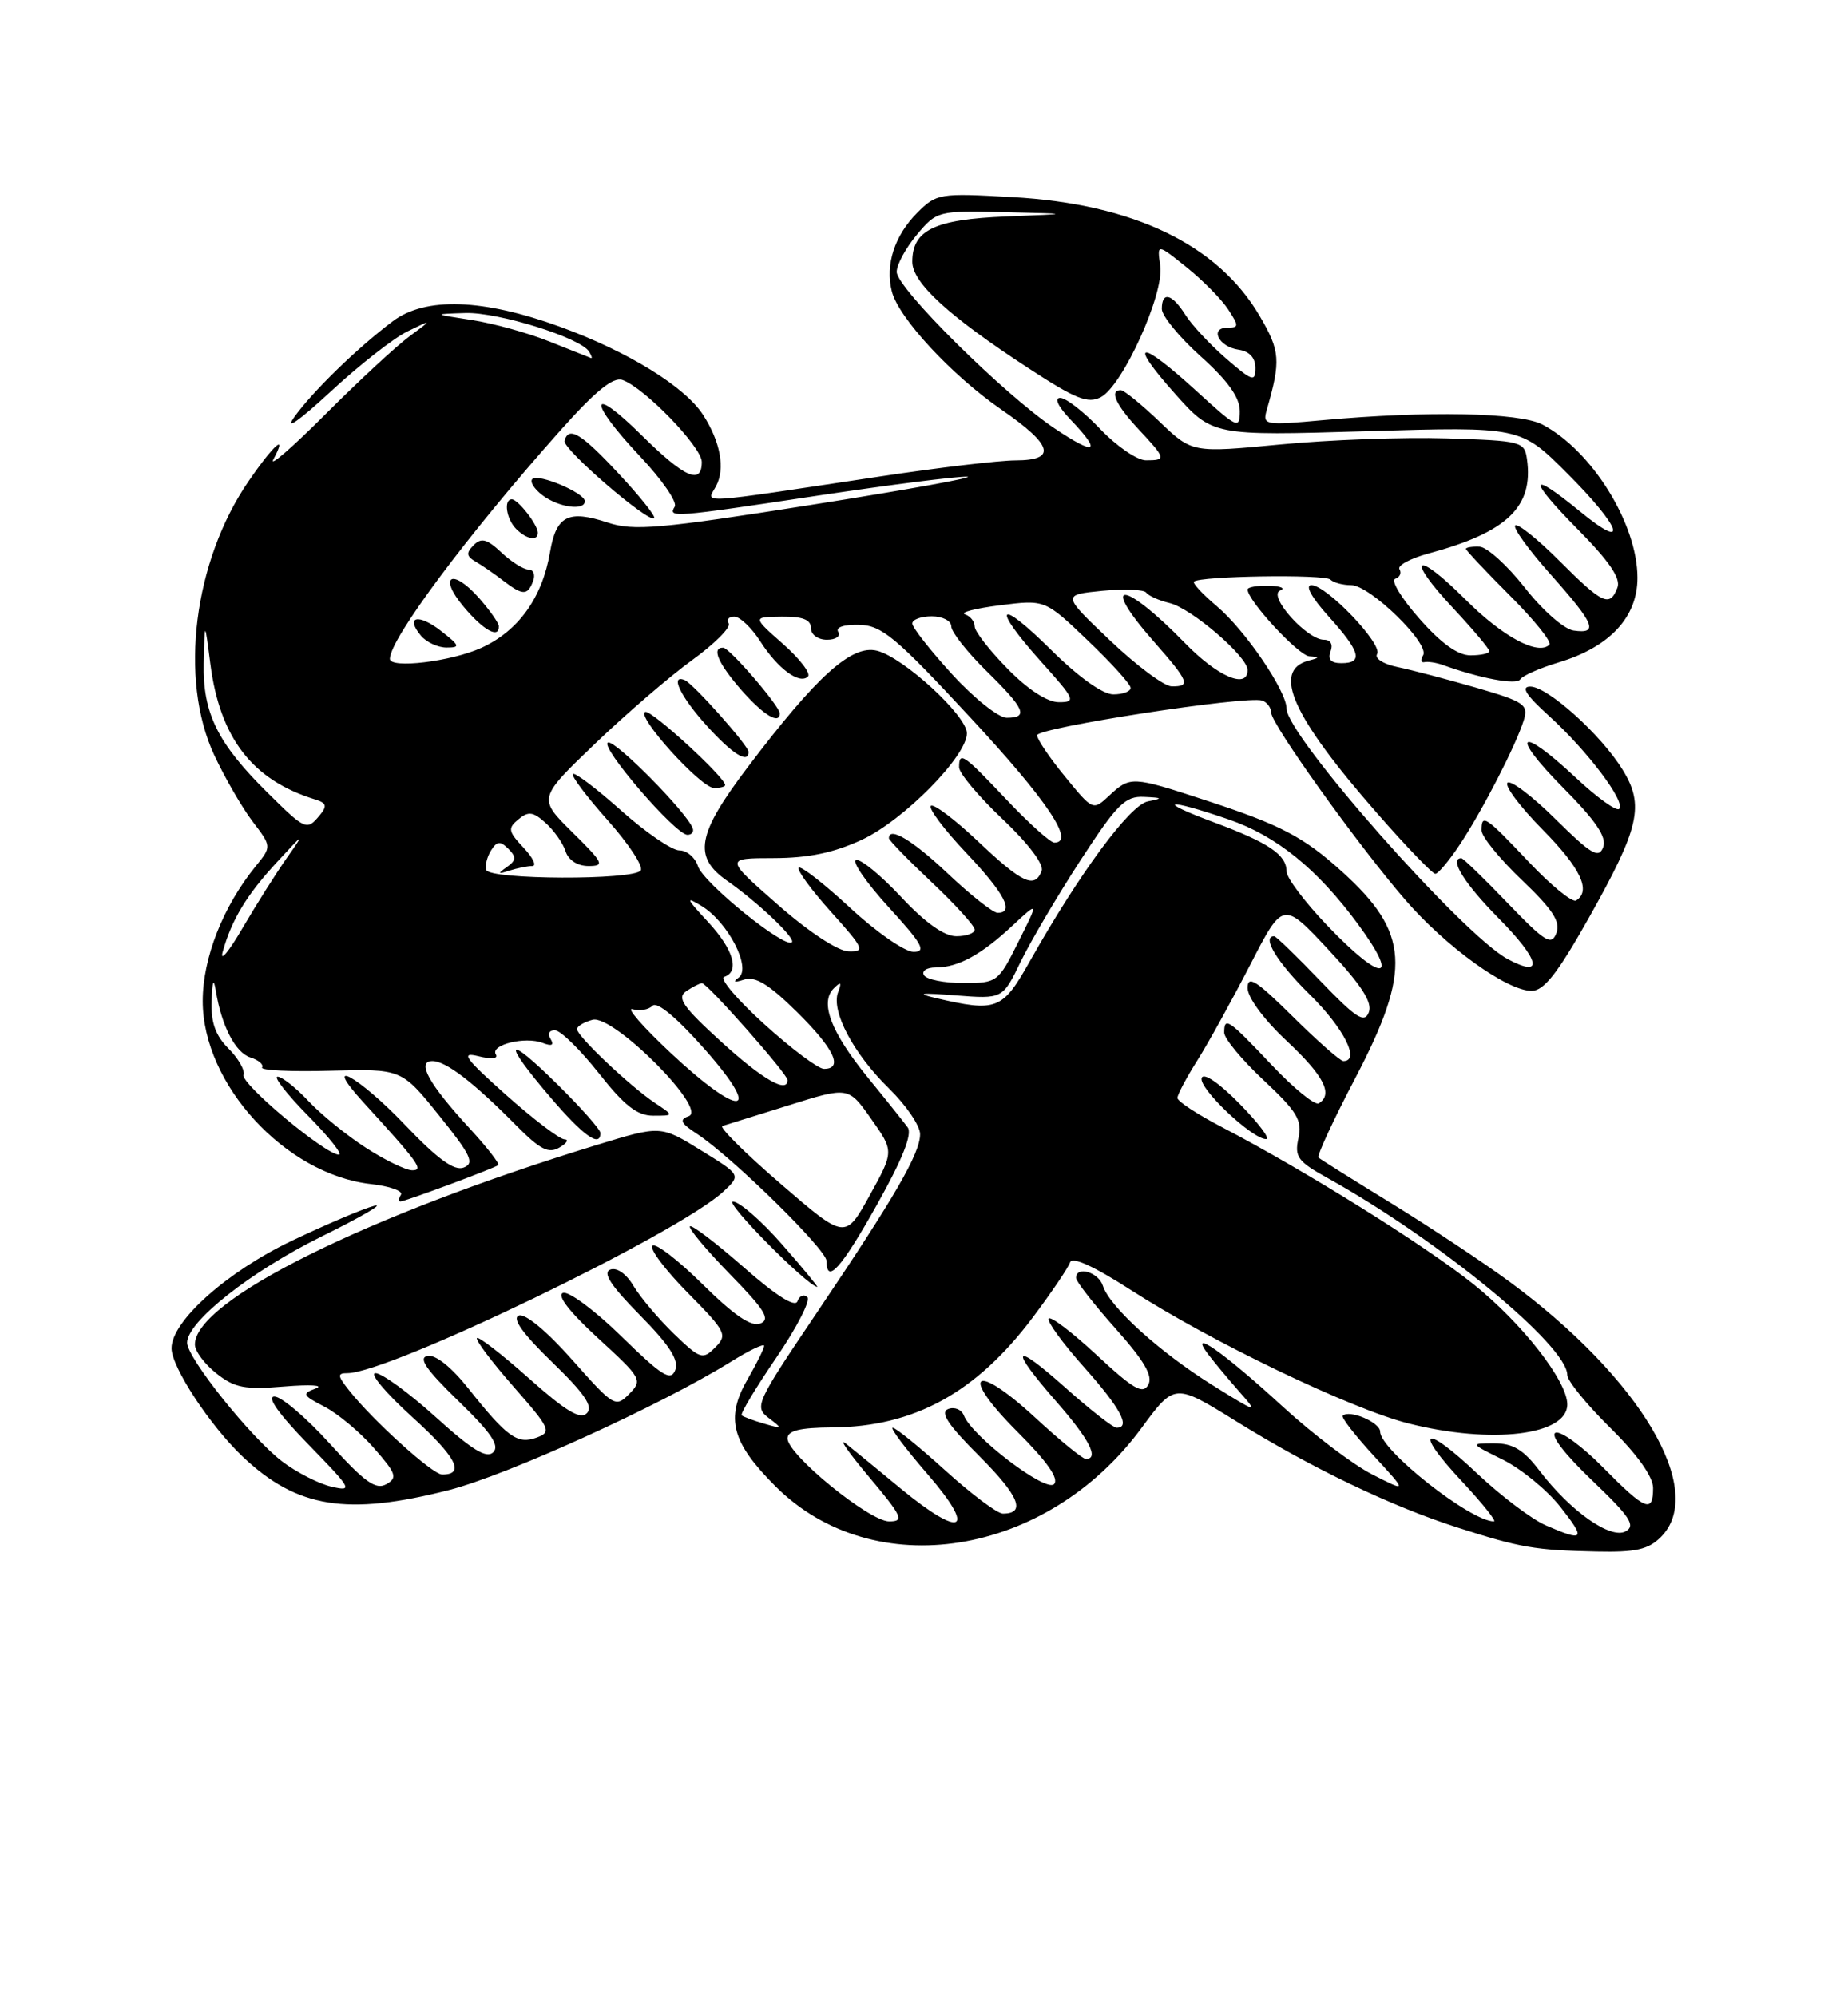 <?xml version="1.0" encoding="UTF-8" standalone="no"?>
<!DOCTYPE svg PUBLIC "-//W3C//DTD SVG 1.1//EN" "http://www.w3.org/Graphics/SVG/1.1/DTD/svg11.dtd" >
<svg xmlns="http://www.w3.org/2000/svg" xmlns:xlink="http://www.w3.org/1999/xlink" version="1.1" viewBox="0 0 237 256">
 <g >
 <path fill="currentColor"
d=" M 213.00 197.00 C 218.93 191.07 210.38 176.64 193.62 164.30 C 190.34 161.88 183.57 157.39 178.58 154.32 C 173.58 151.25 169.31 148.58 169.09 148.37 C 168.86 148.17 170.99 143.56 173.84 138.13 C 181.06 124.31 180.75 119.53 172.12 111.73 C 167.15 107.23 164.20 105.70 154.45 102.52 C 145.19 99.49 144.94 99.48 142.27 101.96 C 140.17 103.92 140.17 103.92 136.59 99.54 C 134.61 97.13 133.00 94.75 133.00 94.24 C 133.00 93.28 159.89 89.13 161.87 89.79 C 162.49 90.00 163.01 90.69 163.02 91.33 C 163.05 92.82 174.06 108.20 180.19 115.30 C 185.43 121.36 193.25 127.00 196.42 127.00 C 198.00 127.00 199.75 124.77 203.74 117.69 C 210.28 106.07 210.92 103.23 208.09 98.65 C 205.31 94.14 198.47 88.00 196.25 88.00 C 195.01 88.00 195.71 89.10 198.64 91.75 C 203.54 96.18 208.54 102.79 207.65 103.68 C 207.31 104.02 204.79 102.21 202.06 99.65 C 194.85 92.90 193.51 93.94 200.42 100.92 C 204.72 105.26 206.10 107.31 205.60 108.60 C 205.03 110.08 204.07 109.51 199.49 104.99 C 196.50 102.03 193.73 99.94 193.33 100.33 C 192.94 100.73 194.95 103.41 197.81 106.31 C 202.72 111.27 204.10 114.20 202.13 115.42 C 201.65 115.72 198.92 113.50 196.07 110.48 C 190.48 104.57 190.00 104.25 190.00 106.43 C 190.00 107.22 192.32 110.07 195.16 112.78 C 199.14 116.58 200.16 118.14 199.60 119.60 C 198.97 121.25 198.17 120.76 193.35 115.75 C 190.32 112.59 187.64 110.00 187.42 110.00 C 185.78 110.00 187.79 113.24 192.19 117.69 C 197.52 123.08 198.04 125.43 193.36 122.93 C 187.59 119.84 165.00 94.28 165.00 90.83 C 165.00 88.56 159.67 80.74 156.04 77.69 C 154.23 76.16 152.92 74.75 153.12 74.55 C 153.86 73.83 169.92 73.58 170.62 74.29 C 171.01 74.68 172.21 75.00 173.28 75.00 C 175.69 75.00 183.41 82.53 182.51 83.99 C 182.15 84.57 182.22 84.97 182.68 84.87 C 183.13 84.77 184.18 84.93 185.00 85.22 C 189.83 86.96 194.49 87.83 194.96 87.08 C 195.26 86.61 197.45 85.64 199.84 84.92 C 206.41 82.96 210.00 79.13 210.00 74.06 C 210.00 67.15 204.15 57.73 197.80 54.41 C 194.85 52.87 183.07 52.64 169.69 53.85 C 162.16 54.54 161.90 54.49 162.46 52.53 C 164.28 46.21 164.19 45.00 161.55 40.50 C 156.19 31.35 145.35 26.14 129.84 25.27 C 120.48 24.74 120.11 24.80 117.64 27.27 C 114.73 30.18 113.51 33.92 114.37 37.33 C 115.22 40.74 122.06 48.11 128.44 52.51 C 135.03 57.05 135.58 59.00 130.25 59.01 C 128.19 59.01 120.42 59.93 113.00 61.05 C 88.74 64.70 90.62 64.58 91.83 62.31 C 93.03 60.08 92.40 56.64 90.18 53.19 C 87.84 49.56 80.56 45.07 71.90 41.91 C 61.96 38.28 54.57 38.02 50.38 41.17 C 45.81 44.60 40.02 50.24 37.71 53.50 C 36.48 55.25 38.40 53.89 42.32 50.27 C 46.01 46.84 50.49 43.33 52.27 42.47 C 55.50 40.90 55.50 40.90 52.50 43.12 C 50.85 44.33 46.02 48.81 41.77 53.06 C 37.52 57.32 34.50 59.94 35.05 58.90 C 36.94 55.38 35.12 56.96 31.90 61.65 C 24.84 71.90 22.94 87.03 27.47 96.77 C 28.82 99.66 31.03 103.49 32.38 105.27 C 34.84 108.50 34.84 108.50 32.82 110.99 C 28.60 116.17 26.00 122.78 26.00 128.31 C 26.00 138.98 36.60 150.52 47.54 151.76 C 49.97 152.03 51.72 152.65 51.42 153.13 C 51.12 153.61 51.09 154.00 51.35 154.00 C 51.93 154.00 63.34 149.76 63.90 149.34 C 64.11 149.18 62.48 147.07 60.26 144.66 C 55.00 138.96 53.36 136.00 55.46 136.00 C 57.19 136.00 60.77 138.75 66.25 144.30 C 69.28 147.35 70.35 147.90 71.75 147.08 C 72.71 146.52 72.99 146.05 72.38 146.03 C 71.76 146.01 68.40 143.45 64.90 140.34 C 59.59 135.60 59.01 134.79 61.36 135.38 C 63.02 135.79 63.93 135.70 63.59 135.15 C 62.83 133.92 67.35 132.81 69.58 133.67 C 70.77 134.13 71.10 133.97 70.61 133.17 C 70.19 132.50 70.44 132.02 71.19 132.06 C 71.91 132.09 74.43 134.56 76.80 137.56 C 80.08 141.72 81.72 143.00 83.77 143.00 C 86.45 143.00 86.45 143.00 83.97 141.35 C 80.80 139.23 74.00 132.80 74.00 131.91 C 74.00 131.54 74.90 131.00 76.00 130.71 C 78.65 130.02 90.80 142.18 88.33 143.06 C 87.07 143.50 87.29 143.96 89.40 145.34 C 93.88 148.28 106.00 160.16 106.00 161.62 C 106.00 164.68 107.88 162.58 112.49 154.37 C 115.74 148.58 117.03 145.34 116.41 144.50 C 115.91 143.82 113.59 140.91 111.24 138.04 C 106.55 132.27 105.11 128.48 106.93 126.68 C 107.84 125.77 107.97 125.89 107.48 127.18 C 106.56 129.60 109.45 135.06 114.03 139.53 C 116.21 141.66 118.00 144.29 118.00 145.37 C 118.00 147.84 114.78 153.39 104.67 168.38 C 96.97 179.79 96.72 180.33 98.57 181.74 C 100.40 183.13 100.37 183.17 98.00 182.48 C 96.62 182.08 95.33 181.60 95.12 181.41 C 94.91 181.22 96.90 177.91 99.54 174.04 C 102.18 170.18 103.98 166.67 103.54 166.26 C 103.09 165.84 102.52 166.08 102.27 166.79 C 101.97 167.62 99.51 166.06 95.36 162.41 C 91.81 159.30 88.72 156.95 88.48 157.18 C 88.25 157.42 90.55 160.17 93.61 163.31 C 98.12 167.92 98.85 169.12 97.50 169.64 C 96.33 170.09 94.13 168.58 90.11 164.61 C 86.96 161.50 84.06 159.27 83.67 159.67 C 83.27 160.06 85.31 162.77 88.19 165.69 C 93.13 170.69 93.33 171.10 91.72 172.70 C 90.12 174.31 89.81 174.21 86.43 170.96 C 84.46 169.05 82.13 166.30 81.26 164.84 C 80.32 163.26 79.11 162.41 78.26 162.73 C 77.25 163.12 78.34 164.79 82.06 168.56 C 85.86 172.41 87.09 174.32 86.60 175.60 C 86.03 177.08 84.91 176.38 79.71 171.30 C 76.30 167.96 72.91 165.45 72.20 165.72 C 71.38 166.02 73.06 168.18 76.70 171.52 C 82.30 176.65 82.44 176.89 80.69 178.67 C 78.94 180.44 78.71 180.30 73.39 174.30 C 70.14 170.63 67.35 168.31 66.54 168.62 C 65.63 168.97 67.03 170.93 70.79 174.57 C 74.98 178.62 76.11 180.29 75.26 181.14 C 74.41 181.99 72.54 180.86 67.85 176.68 C 64.40 173.61 61.39 171.28 61.17 171.50 C 60.94 171.73 63.04 174.52 65.83 177.70 C 70.58 183.11 70.78 183.54 68.83 184.26 C 66.36 185.17 65.03 184.21 60.08 177.98 C 57.90 175.23 55.85 173.59 54.83 173.79 C 53.60 174.03 54.63 175.53 58.78 179.56 C 62.98 183.63 64.11 185.29 63.26 186.14 C 62.41 186.99 60.55 185.86 55.89 181.64 C 52.46 178.54 48.98 176.00 48.16 176.00 C 47.33 176.00 49.44 178.51 52.83 181.59 C 58.52 186.74 59.71 189.02 56.69 188.99 C 55.46 188.98 47.81 182.06 44.76 178.20 C 43.27 176.32 43.24 176.00 44.55 176.00 C 49.90 176.00 87.01 158.09 92.77 152.73 C 95.04 150.61 95.04 150.61 89.88 147.43 C 84.73 144.25 84.73 144.25 76.61 146.73 C 46.99 155.78 25.00 166.69 25.00 172.33 C 25.00 173.17 26.24 174.84 27.75 176.03 C 30.09 177.89 31.39 178.14 36.50 177.71 C 39.80 177.44 41.60 177.55 40.51 177.96 C 38.68 178.63 38.78 178.83 41.61 180.30 C 43.31 181.18 46.17 183.56 47.95 185.60 C 50.83 188.88 51.01 189.41 49.53 190.24 C 48.19 190.99 46.74 189.95 42.34 185.09 C 39.31 181.74 36.10 179.00 35.20 179.00 C 34.16 179.00 35.73 181.22 39.53 185.12 C 45.14 190.87 45.32 191.20 42.50 190.55 C 40.85 190.16 38.01 188.71 36.19 187.32 C 32.18 184.28 24.00 174.05 24.00 172.10 C 24.00 169.40 32.16 162.96 41.29 158.46 C 46.36 155.96 49.38 154.20 48.00 154.55 C 46.62 154.90 41.86 156.92 37.41 159.04 C 29.08 163.02 22.00 169.34 22.00 172.81 C 22.00 175.22 26.94 182.74 31.12 186.70 C 38.08 193.29 44.50 194.32 57.59 190.98 C 65.13 189.05 84.69 180.15 93.75 174.53 C 96.09 173.07 98.00 172.16 98.00 172.50 C 98.00 172.83 97.03 174.79 95.84 176.85 C 93.01 181.78 93.83 184.88 99.44 190.49 C 112.04 203.09 134.22 199.57 146.39 183.04 C 150.64 177.27 150.64 177.27 158.57 182.19 C 168.28 188.21 178.38 193.05 187.00 195.81 C 194.99 198.37 196.86 198.69 204.75 198.86 C 209.78 198.97 211.39 198.61 213.00 197.00 Z  M 100.31 159.51 C 97.67 156.49 94.83 154.02 94.00 154.01 C 92.84 154.01 103.47 164.76 104.81 164.95 C 104.98 164.98 102.96 162.53 100.31 159.51 Z  M 77.00 145.22 C 77.00 144.78 74.53 141.99 71.50 139.00 C 64.82 132.40 64.31 133.31 70.58 140.64 C 74.81 145.59 77.00 147.15 77.00 145.22 Z  M 187.25 108.20 C 190.16 103.80 194.44 95.48 195.42 92.31 C 196.04 90.31 195.50 89.94 189.30 88.14 C 185.56 87.06 181.03 85.87 179.24 85.50 C 177.42 85.13 176.26 84.39 176.61 83.83 C 177.37 82.59 170.13 75.00 168.18 75.00 C 167.33 75.00 168.21 76.59 170.38 79.00 C 174.47 83.53 174.88 85.00 172.03 85.00 C 170.69 85.00 170.25 84.52 170.64 83.50 C 170.98 82.60 170.65 82.00 169.79 82.00 C 167.59 82.00 162.54 76.34 164.17 75.69 C 164.90 75.40 164.26 75.12 162.75 75.08 C 161.24 75.04 160.00 75.25 160.00 75.56 C 160.00 76.98 166.51 84.01 167.92 84.12 C 169.27 84.22 169.26 84.30 167.84 84.67 C 163.08 85.93 165.73 91.83 176.62 104.25 C 180.35 108.51 183.71 112.00 184.07 112.00 C 184.44 112.00 185.87 110.29 187.25 108.20 Z  M 198.23 195.50 C 196.44 194.72 192.50 191.74 189.47 188.89 C 182.58 182.37 181.17 183.13 187.54 189.93 C 190.14 192.72 191.96 195.00 191.59 195.00 C 188.59 195.00 177.00 185.86 177.00 183.50 C 177.00 182.31 173.04 180.63 172.20 181.46 C 171.99 181.68 173.77 183.97 176.16 186.57 C 180.50 191.28 180.50 191.28 176.00 188.99 C 173.53 187.74 168.35 183.81 164.50 180.28 C 156.92 173.32 152.29 170.08 154.95 173.59 C 155.75 174.64 157.55 176.80 158.95 178.39 C 161.41 181.18 161.29 181.15 155.50 177.54 C 148.71 173.30 142.29 167.48 141.44 164.80 C 140.88 163.05 138.00 162.21 138.00 163.80 C 138.00 164.24 140.28 167.16 143.06 170.28 C 146.77 174.44 147.89 176.37 147.26 177.50 C 146.56 178.75 145.35 178.05 140.66 173.69 C 137.49 170.75 134.72 168.64 134.49 169.01 C 134.26 169.38 136.31 172.19 139.04 175.25 C 143.70 180.48 145.05 183.00 143.20 183.00 C 142.76 183.00 139.83 180.71 136.70 177.92 C 129.86 171.82 129.32 172.61 135.50 179.68 C 139.72 184.50 141.00 187.00 139.25 187.00 C 138.84 187.00 135.91 184.61 132.75 181.69 C 124.91 174.45 122.95 175.99 130.46 183.50 C 134.32 187.36 135.85 189.55 135.17 190.23 C 134.10 191.30 124.63 184.08 123.61 181.42 C 123.31 180.66 122.41 180.29 121.60 180.60 C 120.51 181.02 121.57 182.62 125.59 186.63 C 130.70 191.74 131.63 194.00 128.61 194.00 C 127.91 194.00 124.61 191.53 121.26 188.50 C 117.92 185.47 114.87 183.00 114.49 183.00 C 114.11 183.00 116.14 185.70 119.00 189.00 C 125.30 196.27 123.40 197.28 115.56 190.83 C 112.78 188.53 109.62 185.94 108.54 185.08 C 107.46 184.21 108.75 186.09 111.41 189.25 C 115.73 194.39 116.01 195.00 114.03 195.00 C 111.49 195.00 101.00 186.45 101.00 184.38 C 101.00 183.37 102.55 182.99 106.75 182.96 C 117.23 182.88 125.20 178.51 132.45 168.86 C 134.85 165.66 137.00 162.49 137.23 161.81 C 137.49 161.02 140.25 162.27 145.07 165.37 C 155.32 171.97 173.26 180.59 180.64 182.45 C 191.31 185.14 201.00 183.98 201.00 180.01 C 201.00 177.02 195.22 169.61 188.98 164.61 C 182.84 159.68 167.39 150.04 156.75 144.49 C 153.59 142.85 151.00 141.15 151.00 140.73 C 151.00 140.31 152.15 138.14 153.56 135.91 C 154.97 133.68 158.01 128.17 160.33 123.67 C 164.54 115.49 164.54 115.49 170.38 121.74 C 174.61 126.27 176.03 128.48 175.55 129.74 C 174.99 131.20 173.94 130.52 169.35 125.75 C 166.32 122.59 163.64 120.00 163.42 120.00 C 161.74 120.00 163.79 123.36 168.00 127.50 C 172.36 131.80 174.48 136.00 172.28 136.00 C 171.88 136.00 168.96 133.43 165.78 130.28 C 161.09 125.64 160.00 124.95 160.00 126.64 C 160.00 127.85 162.10 130.69 165.00 133.40 C 169.79 137.88 171.01 140.26 169.13 141.42 C 168.65 141.72 165.92 139.50 163.07 136.48 C 157.52 130.61 157.00 130.26 157.00 132.36 C 157.00 133.11 159.28 135.86 162.06 138.46 C 166.37 142.49 167.03 143.59 166.52 145.89 C 166.00 148.28 166.43 148.87 170.22 150.97 C 184.46 158.88 201.00 172.46 201.00 176.24 C 201.00 176.97 203.47 180.01 206.50 183.00 C 209.98 186.43 212.00 189.27 212.00 190.72 C 212.00 194.00 211.02 193.60 205.58 188.08 C 202.92 185.38 200.18 183.38 199.50 183.64 C 198.76 183.92 200.65 186.38 204.17 189.74 C 209.04 194.39 209.80 195.53 208.49 196.27 C 206.57 197.34 201.40 193.70 197.41 188.47 C 195.38 185.81 194.03 185.00 191.63 185.00 C 188.50 185.00 188.50 185.00 192.75 187.10 C 195.08 188.26 198.38 190.96 200.08 193.10 C 203.43 197.34 203.19 197.66 198.23 195.50 Z  M 158.97 141.47 C 156.33 138.78 154.35 137.44 154.11 138.17 C 153.68 139.46 160.58 146.00 162.37 146.00 C 162.95 146.00 161.41 143.96 158.97 141.47 Z  M 100.10 151.72 C 95.54 147.79 92.18 144.45 92.65 144.32 C 93.12 144.18 96.94 142.99 101.15 141.67 C 108.81 139.27 108.81 139.27 111.73 143.42 C 114.66 147.57 114.66 147.57 111.53 153.23 C 108.40 158.88 108.40 158.88 100.10 151.72 Z  M 46.95 147.13 C 44.50 145.56 41.18 142.86 39.56 141.13 C 37.95 139.41 36.16 138.00 35.60 138.00 C 35.04 138.00 36.79 140.25 39.50 143.00 C 42.21 145.75 43.99 148.00 43.46 148.00 C 41.74 148.00 30.86 138.91 31.24 137.78 C 31.44 137.18 30.57 135.66 29.30 134.39 C 27.63 132.72 27.04 131.05 27.14 128.30 C 27.23 125.69 27.40 125.28 27.68 127.00 C 28.43 131.54 30.19 134.92 32.12 135.54 C 33.17 135.87 33.84 136.45 33.61 136.82 C 33.38 137.19 37.31 137.38 42.34 137.24 C 51.50 136.99 51.50 136.99 56.33 143.00 C 60.40 148.05 60.89 149.10 59.47 149.65 C 58.25 150.12 56.14 148.58 51.91 144.15 C 45.95 137.91 41.13 135.29 46.57 141.25 C 53.72 149.08 54.38 150.00 52.87 150.00 C 52.06 150.00 49.39 148.71 46.95 147.13 Z  M 85.98 134.93 C 82.42 131.59 80.23 129.08 81.13 129.35 C 82.02 129.62 83.18 129.42 83.69 128.91 C 84.27 128.33 86.81 130.45 90.38 134.49 C 97.99 143.10 95.02 143.40 85.98 134.93 Z  M 92.50 133.53 C 87.57 129.04 86.77 127.89 88.00 127.05 C 88.83 126.49 89.74 126.02 90.03 126.02 C 90.69 126.00 101.00 137.66 101.00 138.43 C 101.00 140.20 97.79 138.35 92.50 133.53 Z  M 98.04 131.29 C 94.57 128.16 92.24 125.42 92.87 125.21 C 94.91 124.53 94.06 121.66 90.75 118.11 C 87.98 115.13 87.87 114.84 90.00 116.14 C 93.37 118.20 96.40 124.08 94.73 125.30 C 93.93 125.88 94.17 125.97 95.43 125.56 C 96.85 125.09 98.61 126.16 102.18 129.68 C 106.97 134.40 108.21 137.00 105.67 137.00 C 104.94 137.00 101.50 134.43 98.04 131.29 Z  M 120.00 127.92 C 117.39 127.31 118.04 127.23 122.54 127.58 C 128.58 128.05 128.58 128.05 130.89 123.28 C 132.17 120.65 135.63 114.79 138.58 110.25 C 143.28 103.04 144.30 102.02 146.73 102.14 C 149.11 102.25 149.18 102.33 147.23 102.71 C 144.91 103.15 138.45 111.90 132.05 123.25 C 128.55 129.46 127.82 129.74 120.00 127.92 Z  M 118.50 125.00 C 118.16 124.45 118.84 124.00 120.01 124.00 C 122.87 124.00 125.83 122.39 129.86 118.63 C 133.22 115.50 133.22 115.50 130.59 120.75 C 128.02 125.90 127.88 126.00 123.54 126.00 C 121.11 126.00 118.84 125.55 118.50 125.00 Z  M 28.56 122.00 C 29.71 117.88 31.62 114.72 35.52 110.50 C 39.07 106.66 39.12 106.64 36.76 110.00 C 35.41 111.92 32.85 115.97 31.08 119.00 C 29.31 122.03 28.17 123.38 28.56 122.00 Z  M 170.17 118.58 C 167.33 115.61 165.00 112.51 165.00 111.71 C 165.00 109.56 162.73 108.02 155.74 105.42 C 148.04 102.56 149.49 102.25 157.58 105.03 C 163.69 107.13 168.92 111.36 174.12 118.40 C 179.67 125.92 177.28 126.03 170.17 118.58 Z  M 99.73 115.94 C 92.96 110.00 92.96 110.00 99.23 109.99 C 103.69 109.98 106.95 109.30 110.54 107.63 C 115.89 105.14 124.00 96.92 124.00 93.99 C 124.00 91.73 115.87 84.26 112.48 83.41 C 109.23 82.59 104.77 86.61 95.84 98.40 C 89.39 106.93 88.86 109.81 93.22 112.87 C 97.19 115.64 102.06 120.27 101.56 120.77 C 100.69 121.65 90.18 113.15 89.51 111.02 C 89.15 109.91 88.09 109.00 87.13 109.00 C 86.18 109.00 82.81 106.70 79.65 103.88 C 76.49 101.06 73.71 98.96 73.47 99.20 C 73.23 99.44 75.24 102.11 77.94 105.14 C 80.63 108.16 82.54 111.06 82.17 111.57 C 81.26 112.84 62.77 112.77 62.36 111.50 C 62.18 110.95 62.46 109.83 62.97 109.01 C 63.74 107.79 64.16 107.76 65.20 108.80 C 66.24 109.84 66.21 110.28 64.99 111.14 C 63.76 112.00 63.83 112.08 65.33 111.59 C 66.34 111.27 67.66 111.00 68.26 111.00 C 68.86 111.00 68.36 109.94 67.14 108.65 C 65.17 106.55 65.10 106.16 66.49 105.01 C 67.77 103.95 68.37 104.03 69.99 105.49 C 71.07 106.47 72.22 108.10 72.54 109.13 C 72.90 110.25 74.07 111.00 75.47 111.00 C 77.59 111.00 77.41 110.62 73.40 106.67 C 69.01 102.33 69.01 102.33 76.25 95.38 C 80.24 91.55 85.86 86.71 88.75 84.62 C 91.64 82.53 93.76 80.41 93.45 79.91 C 93.14 79.41 93.47 79.02 94.19 79.04 C 94.91 79.06 96.40 80.48 97.50 82.20 C 99.75 85.72 102.55 87.78 103.62 86.71 C 104.01 86.32 102.57 84.44 100.42 82.54 C 96.50 79.08 96.50 79.08 100.25 79.04 C 102.94 79.01 104.00 79.43 104.00 80.50 C 104.00 81.35 104.90 82.00 106.06 82.00 C 107.19 82.00 107.84 81.55 107.50 81.00 C 107.13 80.40 108.22 80.04 110.19 80.09 C 113.09 80.16 114.86 81.64 124.50 92.03 C 134.33 102.62 137.94 108.00 135.21 108.00 C 134.71 108.00 131.95 105.53 129.09 102.50 C 123.52 96.61 123.00 96.26 123.00 98.35 C 123.00 99.10 125.50 102.08 128.56 104.97 C 131.85 108.08 133.91 110.80 133.59 111.62 C 132.70 113.95 131.10 113.21 125.43 107.84 C 122.43 105.01 119.71 102.96 119.38 103.29 C 119.05 103.62 121.08 106.32 123.89 109.29 C 128.84 114.52 130.14 117.00 127.94 117.00 C 127.36 117.00 124.50 114.75 121.59 112.00 C 117.04 107.69 114.00 105.87 114.00 107.44 C 114.00 107.69 116.47 110.23 119.50 113.09 C 122.53 115.95 125.00 118.67 125.00 119.15 C 125.00 119.62 123.94 120.00 122.64 120.00 C 121.09 120.00 118.64 118.26 115.55 114.95 C 112.95 112.17 110.36 110.05 109.79 110.24 C 109.23 110.42 111.11 113.15 113.98 116.29 C 118.29 121.00 118.84 122.00 117.16 122.00 C 116.03 122.00 112.37 119.46 109.03 116.36 C 105.68 113.26 102.72 110.95 102.44 111.22 C 102.17 111.50 104.02 114.03 106.56 116.86 C 110.80 121.57 110.99 122.00 108.84 121.94 C 107.46 121.91 103.71 119.44 99.73 115.94 Z  M 88.83 106.14 C 88.02 104.05 78.93 94.86 77.98 95.17 C 76.79 95.57 86.62 107.00 88.16 107.00 C 88.72 107.00 89.02 106.61 88.83 106.14 Z  M 93.00 100.63 C 93.00 99.64 83.56 90.98 82.76 91.25 C 81.46 91.68 89.88 101.00 91.58 101.00 C 92.36 101.00 93.00 100.83 93.00 100.63 Z  M 96.00 96.37 C 96.00 95.59 88.91 87.62 87.81 87.17 C 85.87 86.37 87.28 89.31 90.62 93.00 C 93.93 96.66 96.00 97.96 96.00 96.37 Z  M 100.00 91.43 C 100.00 90.51 93.57 83.04 92.75 83.02 C 91.21 82.98 92.10 85.04 95.10 88.47 C 97.91 91.66 100.00 92.93 100.00 91.43 Z  M 34.33 101.62 C 27.90 95.27 25.99 91.40 26.13 85.00 C 26.26 79.50 26.26 79.50 26.98 85.10 C 28.21 94.60 32.35 99.97 40.36 102.45 C 41.89 102.92 42.00 103.29 40.99 104.51 C 39.35 106.48 39.17 106.40 34.33 101.62 Z  M 122.10 86.42 C 119.30 83.35 117.00 80.43 117.00 79.92 C 117.00 79.41 118.12 79.00 119.50 79.00 C 120.88 79.00 122.00 79.58 122.00 80.29 C 122.00 81.00 124.03 83.57 126.50 86.00 C 131.45 90.86 131.95 92.00 129.10 92.00 C 128.06 92.00 124.91 89.49 122.10 86.42 Z  M 129.21 85.71 C 126.89 83.35 125.00 80.92 125.00 80.30 C 125.00 79.67 124.44 78.97 123.75 78.74 C 123.06 78.50 125.09 77.98 128.26 77.58 C 134.02 76.85 134.02 76.85 139.51 82.10 C 142.53 84.98 145.00 87.71 145.00 88.17 C 145.00 88.63 144.00 89.00 142.78 89.00 C 141.42 89.00 138.32 86.79 134.78 83.28 C 127.90 76.47 127.06 77.62 133.59 84.89 C 137.88 89.66 138.03 90.00 135.80 90.00 C 134.31 90.00 131.83 88.39 129.21 85.71 Z  M 142.35 82.08 C 136.20 76.24 136.20 76.24 141.35 75.73 C 144.18 75.46 146.72 75.56 147.00 75.96 C 147.28 76.36 148.63 76.97 150.01 77.30 C 152.82 77.99 160.00 84.16 160.00 85.88 C 160.00 88.38 156.15 86.73 151.96 82.42 C 144.04 74.29 140.87 74.16 148.00 82.26 C 152.49 87.36 152.75 88.01 150.25 87.97 C 149.29 87.95 145.73 85.30 142.35 82.08 Z  M 50.00 84.45 C 50.00 81.90 59.93 68.59 71.74 55.31 C 76.31 50.17 78.62 48.28 79.82 48.70 C 82.62 49.67 90.00 57.29 90.00 59.21 C 90.00 62.21 87.81 61.24 82.28 55.78 C 75.52 49.10 75.36 51.38 82.09 58.50 C 84.89 61.47 86.89 64.36 86.53 64.94 C 85.64 66.39 86.24 66.34 105.00 63.51 C 114.08 62.15 122.62 61.06 124.00 61.10 C 125.38 61.14 116.43 62.76 104.12 64.70 C 84.53 67.79 81.26 68.08 77.94 66.98 C 72.88 65.31 71.33 66.10 70.54 70.76 C 69.55 76.61 66.49 80.87 61.73 83.04 C 57.85 84.80 50.00 85.74 50.00 84.45 Z  M 56.58 80.89 C 53.67 78.60 51.92 79.00 53.98 81.48 C 54.68 82.31 56.15 83.00 57.26 83.00 C 59.06 83.00 58.99 82.78 56.58 80.89 Z  M 63.97 80.25 C 63.95 79.84 62.82 78.23 61.45 76.67 C 57.99 72.74 56.12 73.80 59.48 77.79 C 62.02 80.82 64.04 81.92 63.97 80.25 Z  M 68.36 74.50 C 68.68 73.67 68.42 73.00 67.78 73.00 C 67.15 73.00 65.58 72.02 64.30 70.81 C 62.44 69.07 61.72 68.88 60.74 69.88 C 59.75 70.87 59.81 71.30 61.00 71.99 C 61.83 72.47 63.40 73.55 64.50 74.40 C 67.03 76.34 67.65 76.36 68.36 74.50 Z  M 68.97 68.25 C 68.92 67.20 66.42 64.00 65.64 64.00 C 64.56 64.00 64.93 66.53 66.20 67.80 C 67.55 69.15 69.02 69.39 68.97 68.25 Z  M 79.40 60.77 C 74.55 55.55 72.92 54.56 72.40 56.50 C 72.12 57.54 83.20 67.09 83.90 66.42 C 84.12 66.20 82.10 63.66 79.40 60.77 Z  M 75.00 64.24 C 75.00 63.18 69.02 60.65 68.27 61.40 C 67.92 61.74 68.51 62.68 69.57 63.48 C 71.62 65.03 75.00 65.51 75.00 64.24 Z  M 182.01 79.27 C 179.72 76.68 178.34 74.39 178.93 74.19 C 179.53 73.99 179.77 73.44 179.48 72.96 C 179.18 72.48 180.86 71.58 183.21 70.94 C 193.28 68.23 196.70 64.96 195.83 58.85 C 195.51 56.59 195.13 56.49 185.50 56.19 C 180.00 56.02 170.41 56.37 164.20 56.97 C 152.89 58.05 152.89 58.05 148.70 54.04 C 146.39 51.83 144.16 50.02 143.75 50.01 C 142.23 49.99 143.08 51.87 146.00 55.00 C 149.56 58.81 149.60 59.00 146.96 59.00 C 145.84 59.00 143.21 57.20 141.11 55.00 C 139.02 52.80 136.71 51.00 135.97 51.00 C 135.16 51.00 135.71 52.13 137.31 53.80 C 141.36 58.03 140.55 58.47 135.25 54.91 C 128.75 50.56 115.00 36.93 115.00 34.85 C 115.00 33.92 116.17 31.77 117.59 30.08 C 120.14 27.04 120.29 27.00 128.84 27.20 C 137.50 27.41 137.50 27.41 129.03 27.75 C 119.85 28.12 117.00 29.49 117.00 33.55 C 117.00 36.24 121.64 40.50 131.83 47.15 C 137.96 51.16 139.53 51.78 141.19 50.90 C 144.01 49.39 149.32 37.64 148.80 34.07 C 148.38 31.21 148.38 31.21 152.18 34.26 C 154.27 35.94 156.67 38.37 157.51 39.66 C 158.90 41.78 158.89 42.00 157.44 42.00 C 155.08 42.00 156.28 44.45 158.83 44.82 C 160.24 45.03 161.00 45.85 161.00 47.17 C 161.00 49.00 160.62 48.88 157.25 45.96 C 155.19 44.17 152.83 41.65 152.02 40.35 C 150.30 37.63 149.00 37.30 149.00 39.60 C 149.00 40.48 151.25 43.22 154.00 45.69 C 157.48 48.81 159.00 50.95 159.00 52.69 C 159.00 55.06 158.69 54.91 153.42 50.10 C 146.09 43.40 144.55 43.58 150.66 50.43 C 155.50 55.86 155.50 55.86 175.25 55.27 C 195.00 54.68 195.00 54.68 201.00 60.68 C 207.96 67.64 209.02 70.79 202.65 65.57 C 196.04 60.15 195.87 61.30 202.32 67.82 C 206.39 71.94 207.89 74.13 207.43 75.32 C 206.45 77.86 205.54 77.44 199.99 71.89 C 197.18 69.08 194.63 67.04 194.32 67.35 C 194.01 67.66 196.06 70.49 198.88 73.65 C 204.54 80.00 205.06 81.29 201.80 80.82 C 200.57 80.64 197.81 78.21 195.55 75.32 C 193.32 72.48 190.71 70.12 189.75 70.07 C 188.79 70.03 188.00 70.16 188.00 70.35 C 188.00 70.54 190.55 73.24 193.66 76.36 C 196.77 79.47 199.04 82.29 198.71 82.63 C 197.27 84.06 192.73 81.63 187.98 76.88 C 181.51 70.41 180.14 71.30 186.35 77.94 C 188.91 80.68 191.00 83.16 191.00 83.46 C 191.00 83.76 189.91 84.00 188.58 84.00 C 186.96 84.00 184.81 82.46 182.01 79.27 Z  M 70.50 43.79 C 67.75 42.68 63.25 41.44 60.50 41.02 C 55.50 40.25 55.50 40.25 59.71 40.12 C 63.91 40.00 74.44 43.29 75.54 45.06 C 75.86 45.58 75.98 45.95 75.81 45.90 C 75.64 45.84 73.25 44.89 70.50 43.79 Z "/>
</g>
</svg>